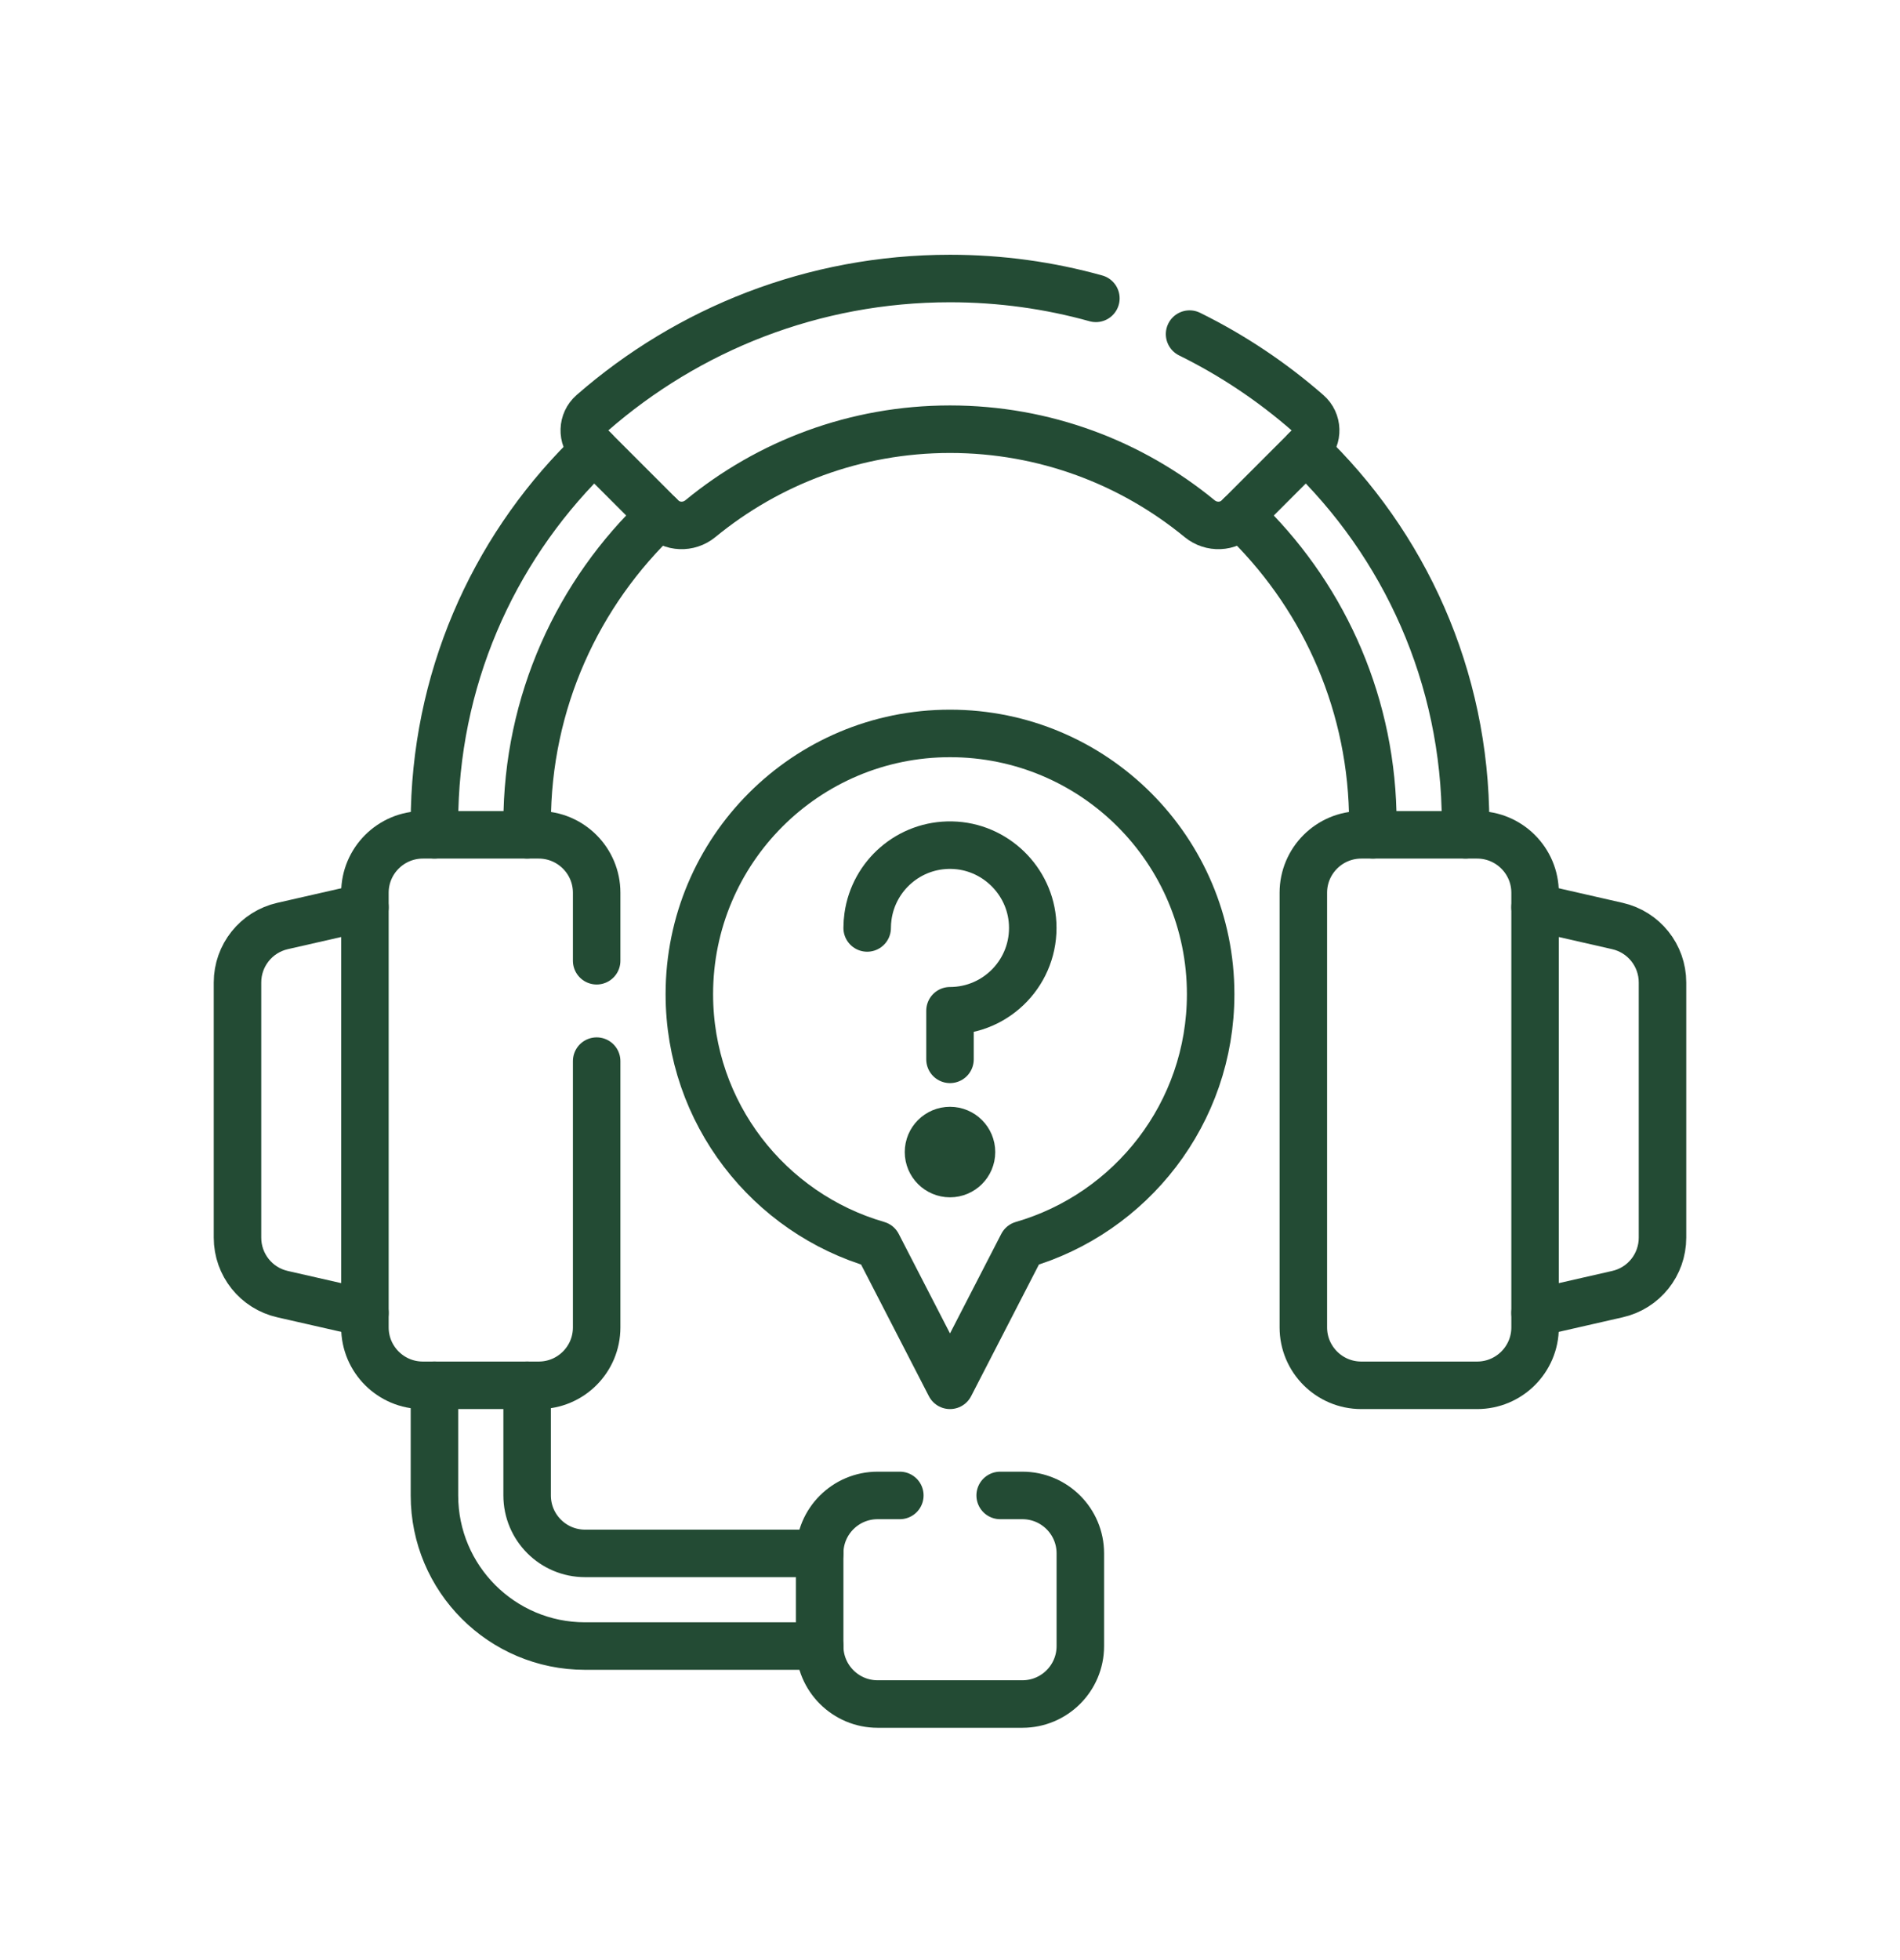 <svg width="32" height="33" viewBox="0 0 32 33" fill="none" xmlns="http://www.w3.org/2000/svg">
<path d="M16.845 25.177H17.219C17.758 25.177 18.195 25.613 18.195 26.152V27.714C18.195 28.252 17.758 28.689 17.219 28.689H14.781C14.242 28.689 13.805 28.252 13.805 27.714V26.152C13.805 25.613 14.242 25.177 14.781 25.177H15.155" stroke="#234B34" stroke-width="0.8" stroke-miterlimit="10" stroke-linecap="round" stroke-linejoin="round"/>
<path d="M13.805 26.153H9.854C9.315 26.153 8.878 25.716 8.878 25.177V23.323" stroke="#234B34" stroke-width="0.8" stroke-miterlimit="10" stroke-linecap="round" stroke-linejoin="round"/>
<path d="M7.317 23.323V25.177C7.317 26.578 8.453 27.713 9.853 27.713H13.805" stroke="#234B34" stroke-width="0.8" stroke-miterlimit="10" stroke-linecap="round" stroke-linejoin="round"/>
<path d="M20.887 8.68C20.937 8.727 20.987 8.775 21.036 8.824C22.325 10.113 23.122 11.893 23.122 13.86V14.055" stroke="#234B34" stroke-width="0.8" stroke-miterlimit="10" stroke-linecap="round" stroke-linejoin="round"/>
<path d="M8.878 14.055V13.86C8.878 11.819 9.736 9.978 11.112 8.679" stroke="#234B34" stroke-width="0.8" stroke-miterlimit="10" stroke-linecap="round" stroke-linejoin="round"/>
<path d="M21.992 7.575C23.65 9.157 24.683 11.388 24.683 13.86V14.055" stroke="#234B34" stroke-width="0.8" stroke-miterlimit="10" stroke-linecap="round" stroke-linejoin="round"/>
<path d="M7.317 14.055V13.86C7.317 11.462 8.289 9.291 9.86 7.72C9.909 7.671 9.958 7.623 10.008 7.575" stroke="#234B34" stroke-width="0.8" stroke-miterlimit="10" stroke-linecap="round" stroke-linejoin="round"/>
<path d="M25.854 22.104L27.24 21.788C27.685 21.688 28 21.293 28 20.837V16.541C28 16.085 27.685 15.691 27.24 15.59L25.854 15.274" stroke="#234B34" stroke-width="0.8" stroke-miterlimit="10" stroke-linecap="round" stroke-linejoin="round"/>
<path d="M20.035 5.625C20.756 5.98 21.425 6.428 22.025 6.952C22.196 7.101 22.204 7.363 22.044 7.523C21.664 7.903 21.383 8.184 20.863 8.704C20.685 8.883 20.401 8.893 20.205 8.733C19.06 7.792 17.595 7.226 16 7.226C14.405 7.226 12.94 7.792 11.795 8.733C11.599 8.893 11.315 8.883 11.137 8.704L9.955 7.522C9.795 7.362 9.804 7.101 9.974 6.952C11.587 5.543 13.696 4.689 16 4.689C16.851 4.689 17.675 4.805 18.457 5.023" stroke="#234B34" stroke-width="0.8" stroke-miterlimit="10" stroke-linecap="round" stroke-linejoin="round"/>
<path d="M22.927 23.323H24.878C25.417 23.323 25.854 22.886 25.854 22.348V15.03C25.854 14.492 25.417 14.055 24.878 14.055H22.927C22.388 14.055 21.951 14.492 21.951 15.03V22.348C21.951 22.886 22.388 23.323 22.927 23.323Z" stroke="#234B34" stroke-width="0.8" stroke-miterlimit="10" stroke-linecap="round" stroke-linejoin="round"/>
<path d="M6.146 22.104L4.759 21.788C4.315 21.688 4 21.293 4 20.837V16.541C4 16.085 4.315 15.691 4.759 15.59L6.146 15.274" stroke="#234B34" stroke-width="0.8" stroke-miterlimit="10" stroke-linecap="round" stroke-linejoin="round"/>
<path d="M10.049 17.865V22.348C10.049 22.887 9.612 23.323 9.073 23.323H7.122C6.583 23.323 6.146 22.887 6.146 22.348V15.03C6.146 14.492 6.583 14.055 7.122 14.055H9.073C9.612 14.055 10.049 14.492 10.049 15.03V16.175" stroke="#234B34" stroke-width="0.8" stroke-miterlimit="10" stroke-linecap="round" stroke-linejoin="round"/>
<path d="M20.39 16.738C20.39 14.313 18.425 12.348 16 12.348C13.575 12.348 11.61 14.313 11.61 16.738C11.61 18.74 12.95 20.428 14.781 20.957C15.353 22.067 16 23.323 16 23.323L17.219 20.957C19.05 20.428 20.39 18.74 20.39 16.738Z" stroke="#234B34" stroke-width="0.8" stroke-miterlimit="10" stroke-linecap="round" stroke-linejoin="round"/>
<path d="M14.605 15.623C14.605 15.557 14.61 15.492 14.619 15.428C14.715 14.741 15.312 14.214 16.029 14.229C16.754 14.243 17.355 14.824 17.392 15.549C17.434 16.351 16.795 17.017 16 17.017V17.835" stroke="#234B34" stroke-width="0.8" stroke-miterlimit="10" stroke-linecap="round" stroke-linejoin="round"/>
<circle cx="16" cy="19.396" r="0.362" fill="#234B34" stroke="#234B34" stroke-width="0.8" stroke-miterlimit="10" stroke-linecap="round" stroke-linejoin="round"/>
</svg>
